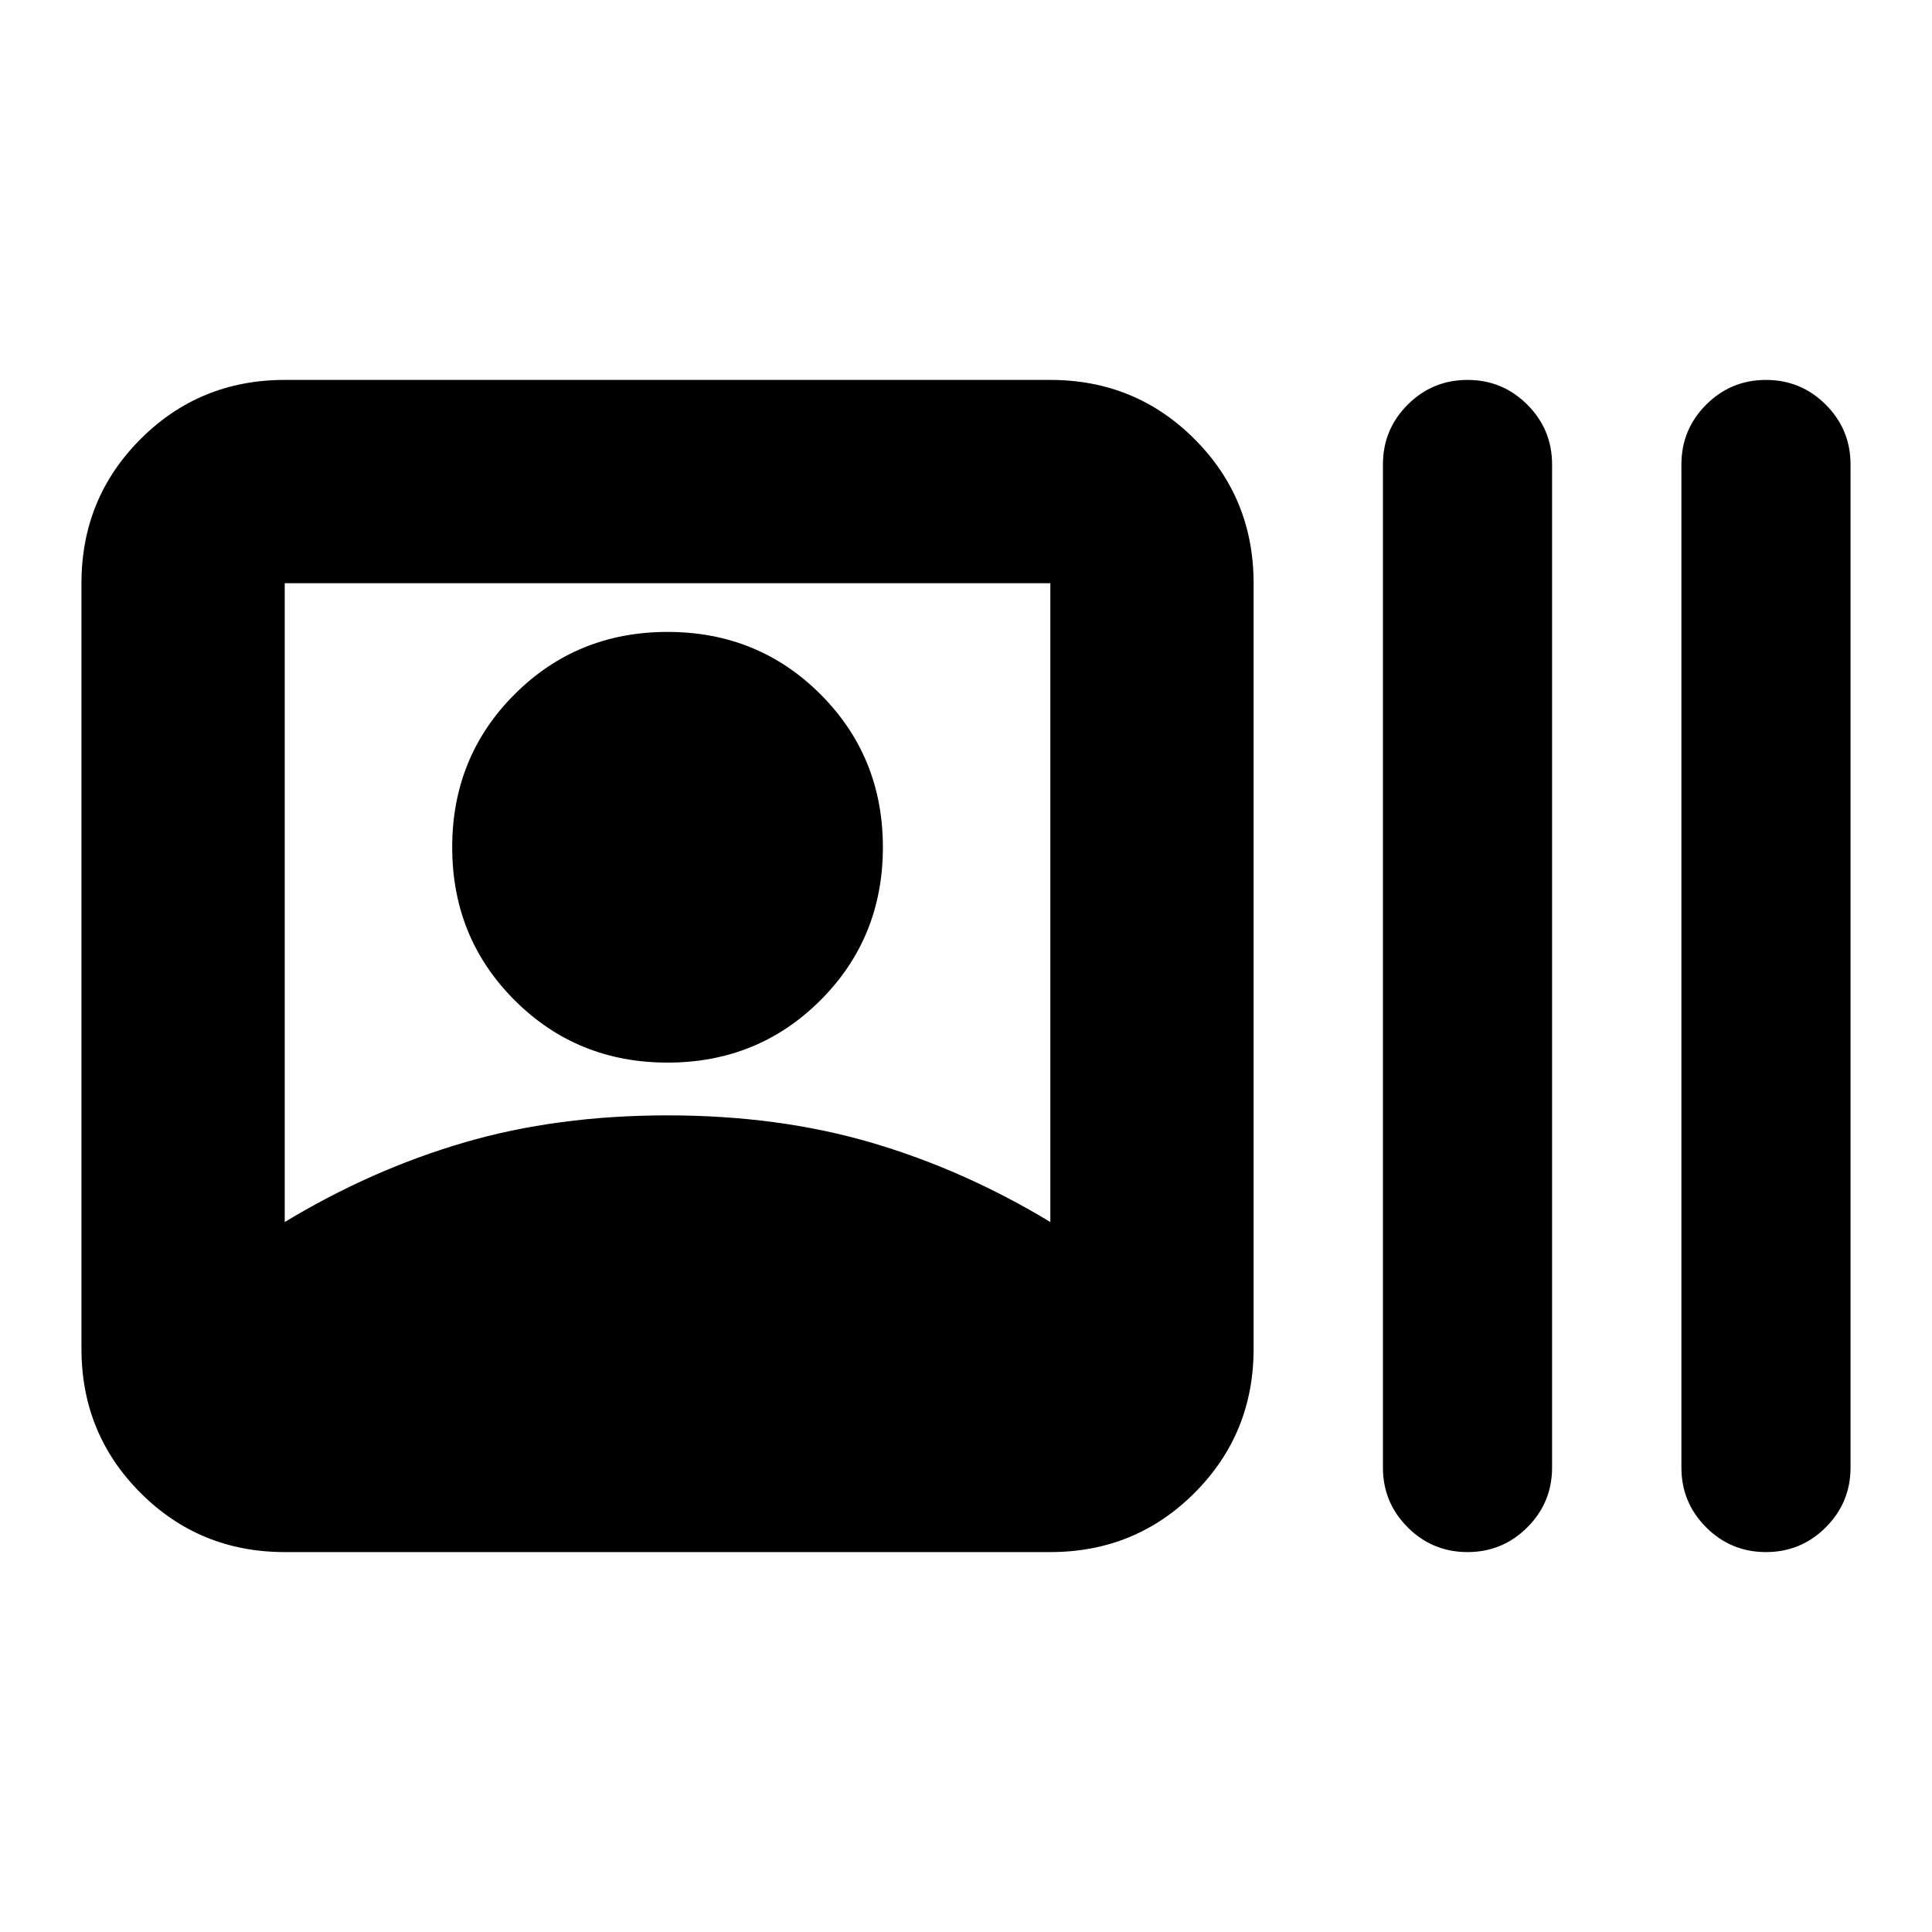 <svg xmlns="http://www.w3.org/2000/svg" height="24" viewBox="0 -960 960 960" width="24"><path d="M141.48-188.78q-42.24 0-71.62-29.38-29.38-29.38-29.38-71.62v-380.44q0-42.24 29.38-71.62 29.38-29.38 71.62-29.38h380.43q42.25 0 71.62 29.38 29.38 29.38 29.38 71.62v380.44q0 42.24-29.38 71.62-29.37 29.38-71.62 29.38H141.48Zm0-164q43-26 89.11-39.5t101.11-13.5q55 0 101.1 13.5 46.11 13.5 89.11 39.5v-317.44H141.48v317.44ZM331.7-432q-45 0-76-31t-31-76q0-45 31-76t76-31q45 0 76 31t31 76q0 45-31 76t-76 31Zm397.5 243.22q-17.43 0-29.73-12.3t-12.3-29.72v-498.4q0-17.42 12.3-29.72 12.3-12.3 29.73-12.3 17.42 0 29.72 12.3 12.3 12.3 12.3 29.72v498.4q0 17.42-12.3 29.72-12.3 12.3-29.72 12.3Zm148.3 0q-17.42 0-29.72-12.3-12.3-12.3-12.3-29.72v-498.4q0-17.42 12.3-29.72 12.3-12.3 29.72-12.3 17.42 0 29.72 12.3 12.3 12.3 12.3 29.72v498.4q0 17.42-12.3 29.72-12.3 12.3-29.72 12.3Z"/></svg>